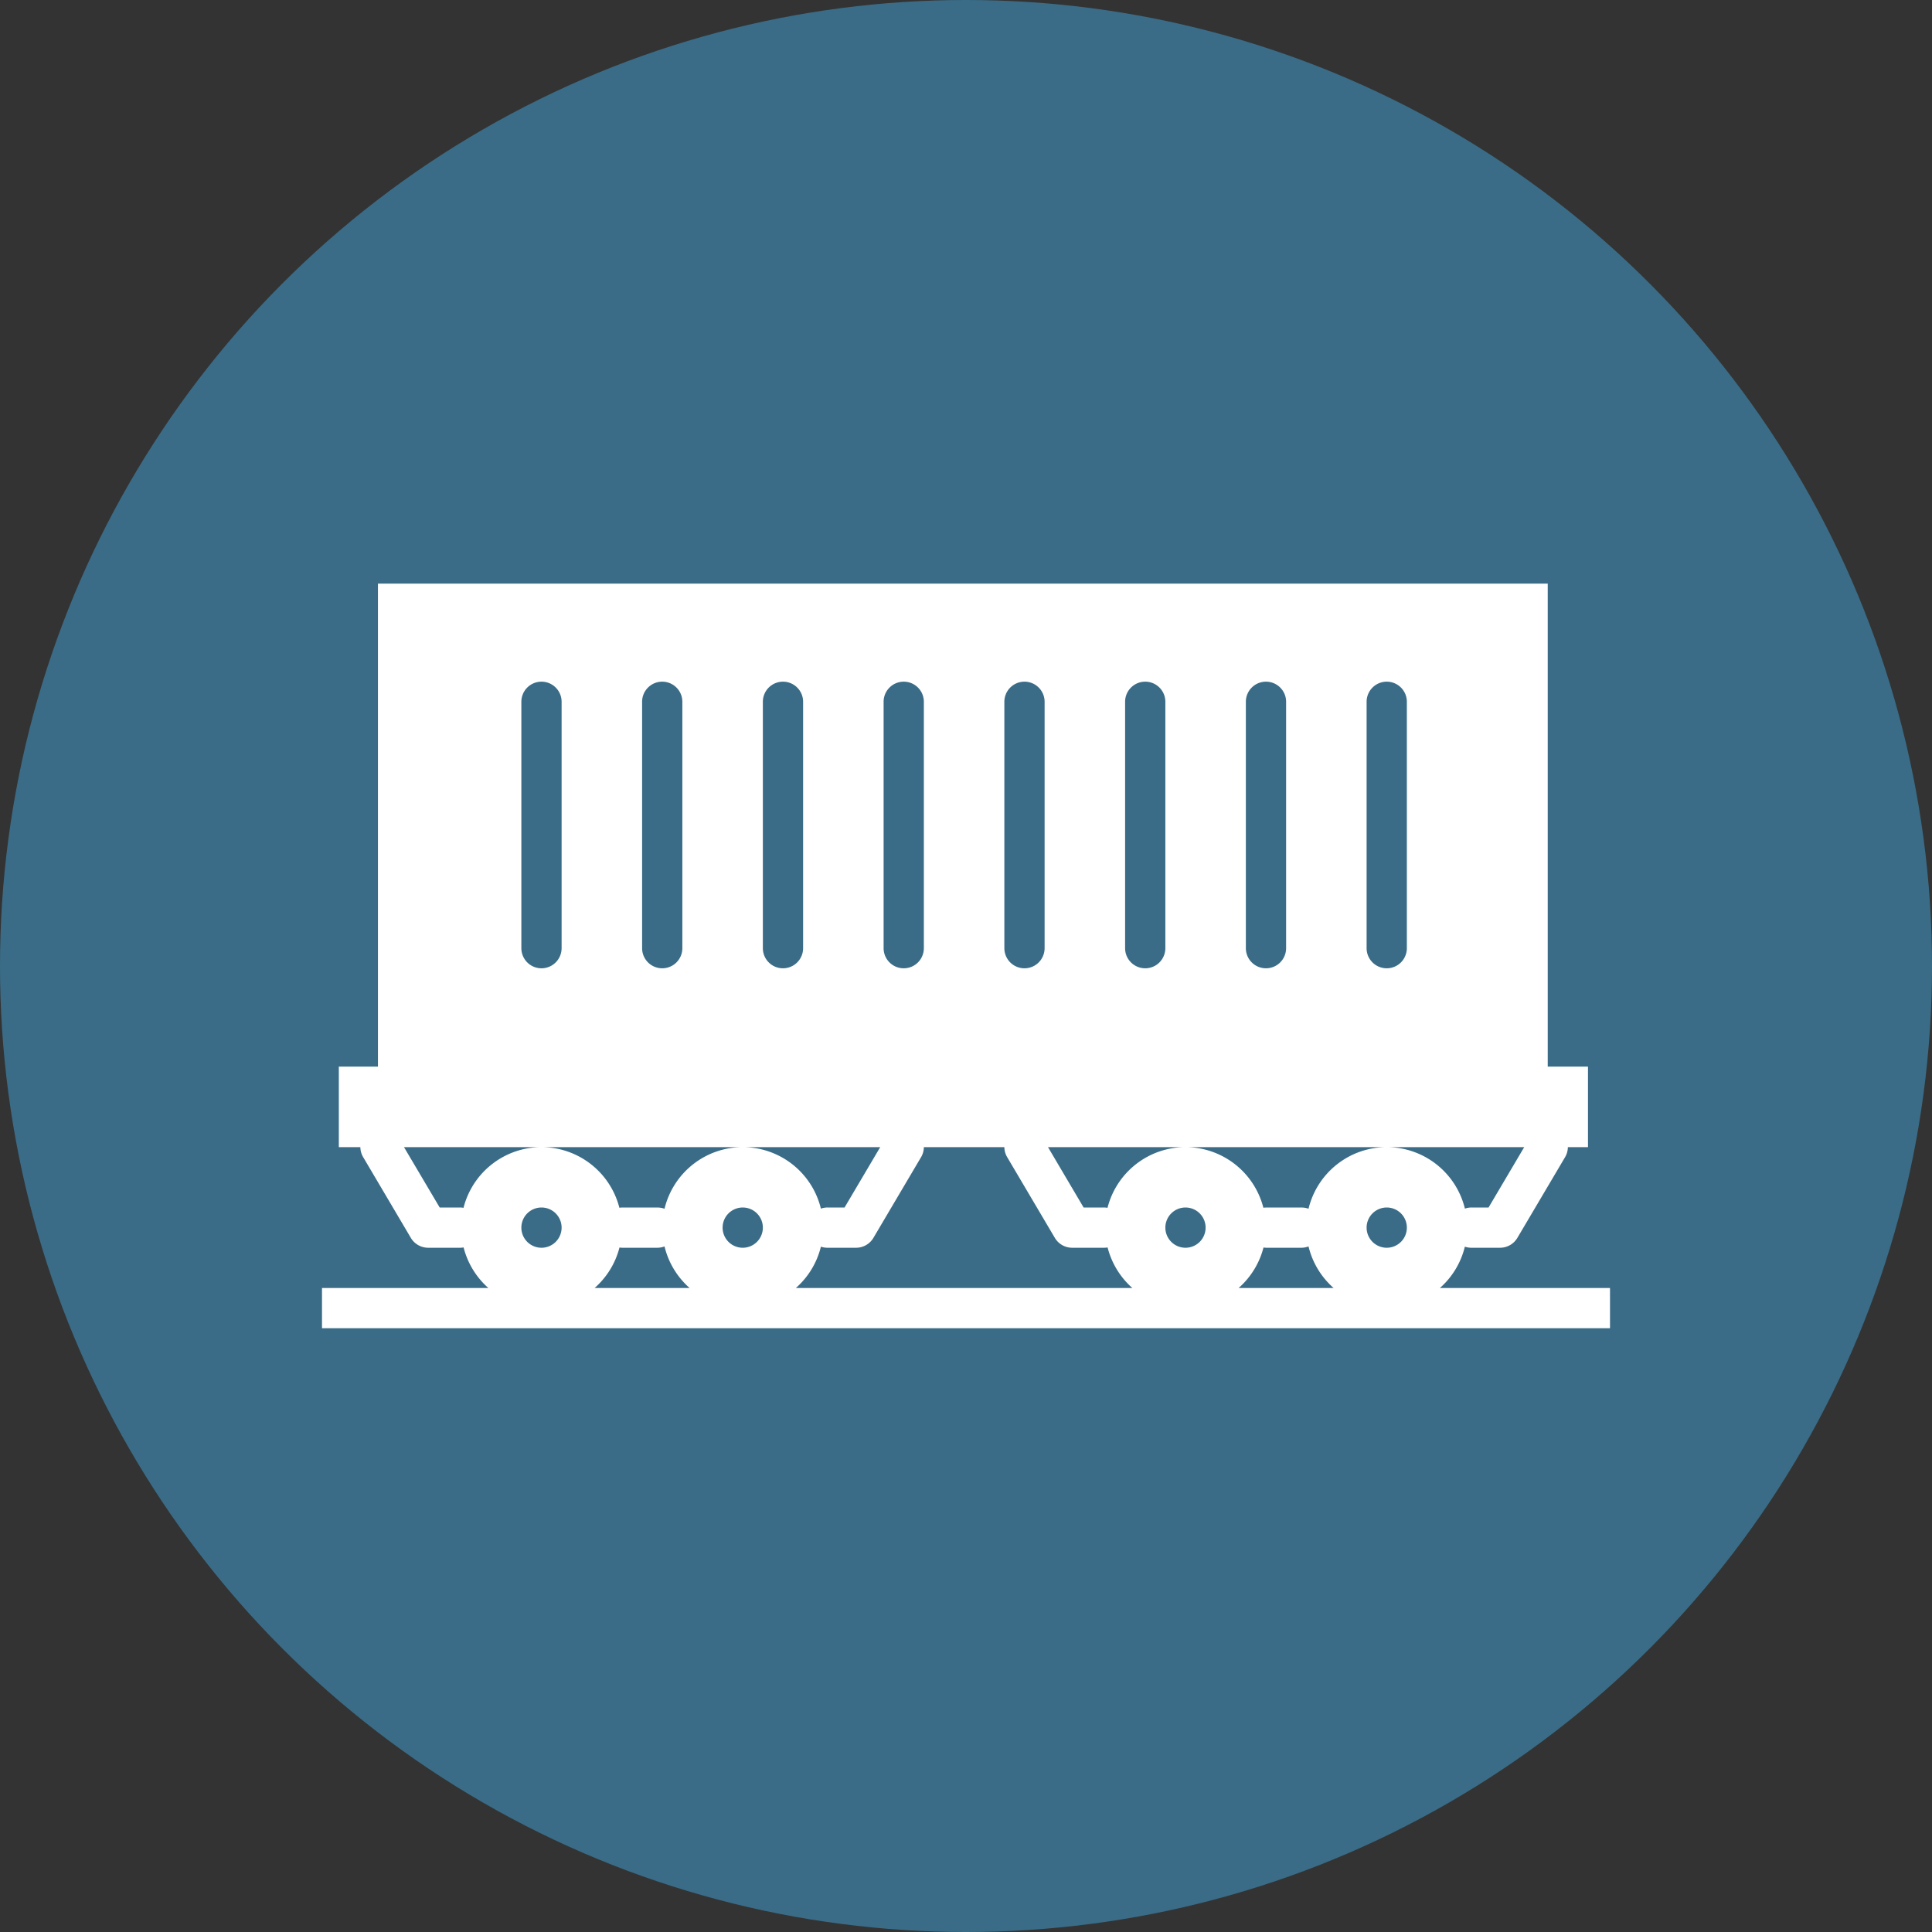 <svg xmlns="http://www.w3.org/2000/svg" width="48" height="48" id="coach">
  <rect width="100%" height="100%" fill="#333333" stroke="none"/>
  <g transform="translate(-342.16 -123.404)">
    <circle cx="366.16" cy="147.404" r="24" fill="#3a6c87"></circle>
    <path fill="#fff" d="M351.55 137.904v12h-.972v2h.535a.5.5 0 0 0 .073.254l1.181 2a.5.5 0 0 0 .43.246h.785a.5.5 0 0 0 .096-.008 2 2 0 0 0 .615 1.008h-4.133v1h32v-1h-4.226a2 2 0 0 0 .62-1.027.5.5 0 0 0 .169.027h.705a.5.5 0 0 0 .431-.246l1.182-2a.5.5 0 0 0 .072-.254h.5v-2h-1v-12h-29.062zm4.056 2.436a.5.5 0 0 1 .507.508v6.113a.5.5 0 1 1-1 0v-6.113a.5.5 0 0 1 .493-.508zm3 0a.5.5 0 0 1 .507.508v6.113a.5.5 0 1 1-1 0v-6.113a.5.5 0 0 1 .493-.508zm3 0a.5.5 0 0 1 .507.508v6.113a.5.5 0 1 1-1 0v-6.113a.5.5 0 0 1 .493-.508zm3 0a.5.5 0 0 1 .507.508v6.113a.5.5 0 1 1-1 0v-6.113a.5.5 0 0 1 .493-.508zm3 0a.5.5 0 0 1 .507.508v6.113a.5.5 0 1 1-1 0v-6.113a.5.5 0 0 1 .493-.508zm3 0a.5.5 0 0 1 .507.508v6.113a.5.5 0 1 1-1 0v-6.113a.5.5 0 0 1 .493-.508zm3 0a.5.5 0 0 1 .507.508v6.113a.5.5 0 1 1-1 0v-6.113a.5.5 0 0 1 .493-.508zm3 0a.5.5 0 0 1 .507.508v6.113a.5.5 0 1 1-1 0v-6.113a.5.5 0 0 1 .493-.508zm-24.409 11.564h11.832l-.886 1.5h-.42a.5.5 0 0 0-.168.028 2 2 0 0 0-1.942-1.528 2 2 0 0 0-1.943 1.531.5.5 0 0 0-.182-.03h-.86a.5.5 0 0 0-.08.005 2 2 0 0 0-1.935-1.506 2 2 0 0 0-1.937 1.508.5.5 0 0 0-.094-.008h-.498l-.887-1.5zm12.916 0h2a.5.5 0 0 0 .073.254l1.181 2a.5.5 0 0 0 .43.246h.785a.5.5 0 0 0 .096-.008 2 2 0 0 0 .615 1.008h-8.36a2 2 0 0 0 .622-1.027.5.5 0 0 0 .168.027h.707a.5.5 0 0 0 .43-.246l1.181-2a.5.5 0 0 0 .072-.254zm3.084 0h11.832l-.886 1.5h-.42a.5.5 0 0 0-.168.028 2 2 0 0 0-1.942-1.528 2 2 0 0 0-1.943 1.531.5.5 0 0 0-.182-.03h-.86a.5.5 0 0 0-.08.005 2 2 0 0 0-1.935-1.506 2 2 0 0 0-1.937 1.508.5.5 0 0 0-.094-.008h-.5l-.885-1.5zm-12.584 1.5a.5.5 0 0 1 .5.5.5.5 0 0 1-.5.5.5.5 0 0 1-.5-.5.5.5 0 0 1 .5-.5zm5 0a.5.5 0 0 1 .5.5.5.5 0 0 1-.5.5.5.5 0 0 1-.5-.5.5.5 0 0 1 .5-.5zm11 0a.5.5 0 0 1 .5.5.5.5 0 0 1-.5.5.5.5 0 0 1-.5-.5.5.5 0 0 1 .5-.5zm5 0a.5.5 0 0 1 .5.5.5.5 0 0 1-.5.5.5.5 0 0 1-.5-.5.5.5 0 0 1 .5-.5zm-17.943.967a2 2 0 0 0 .623 1.033h-2.36a2 2 0 0 0 .618-1.006.5.5 0 0 0 .078.006h.86a.5.5 0 0 0 .18-.033zm16 0a2 2 0 0 0 .623 1.033h-2.36a2 2 0 0 0 .618-1.006.5.5 0 0 0 .078.006h.86a.5.5 0 0 0 .18-.033z"></path>
  </g>
</svg>
